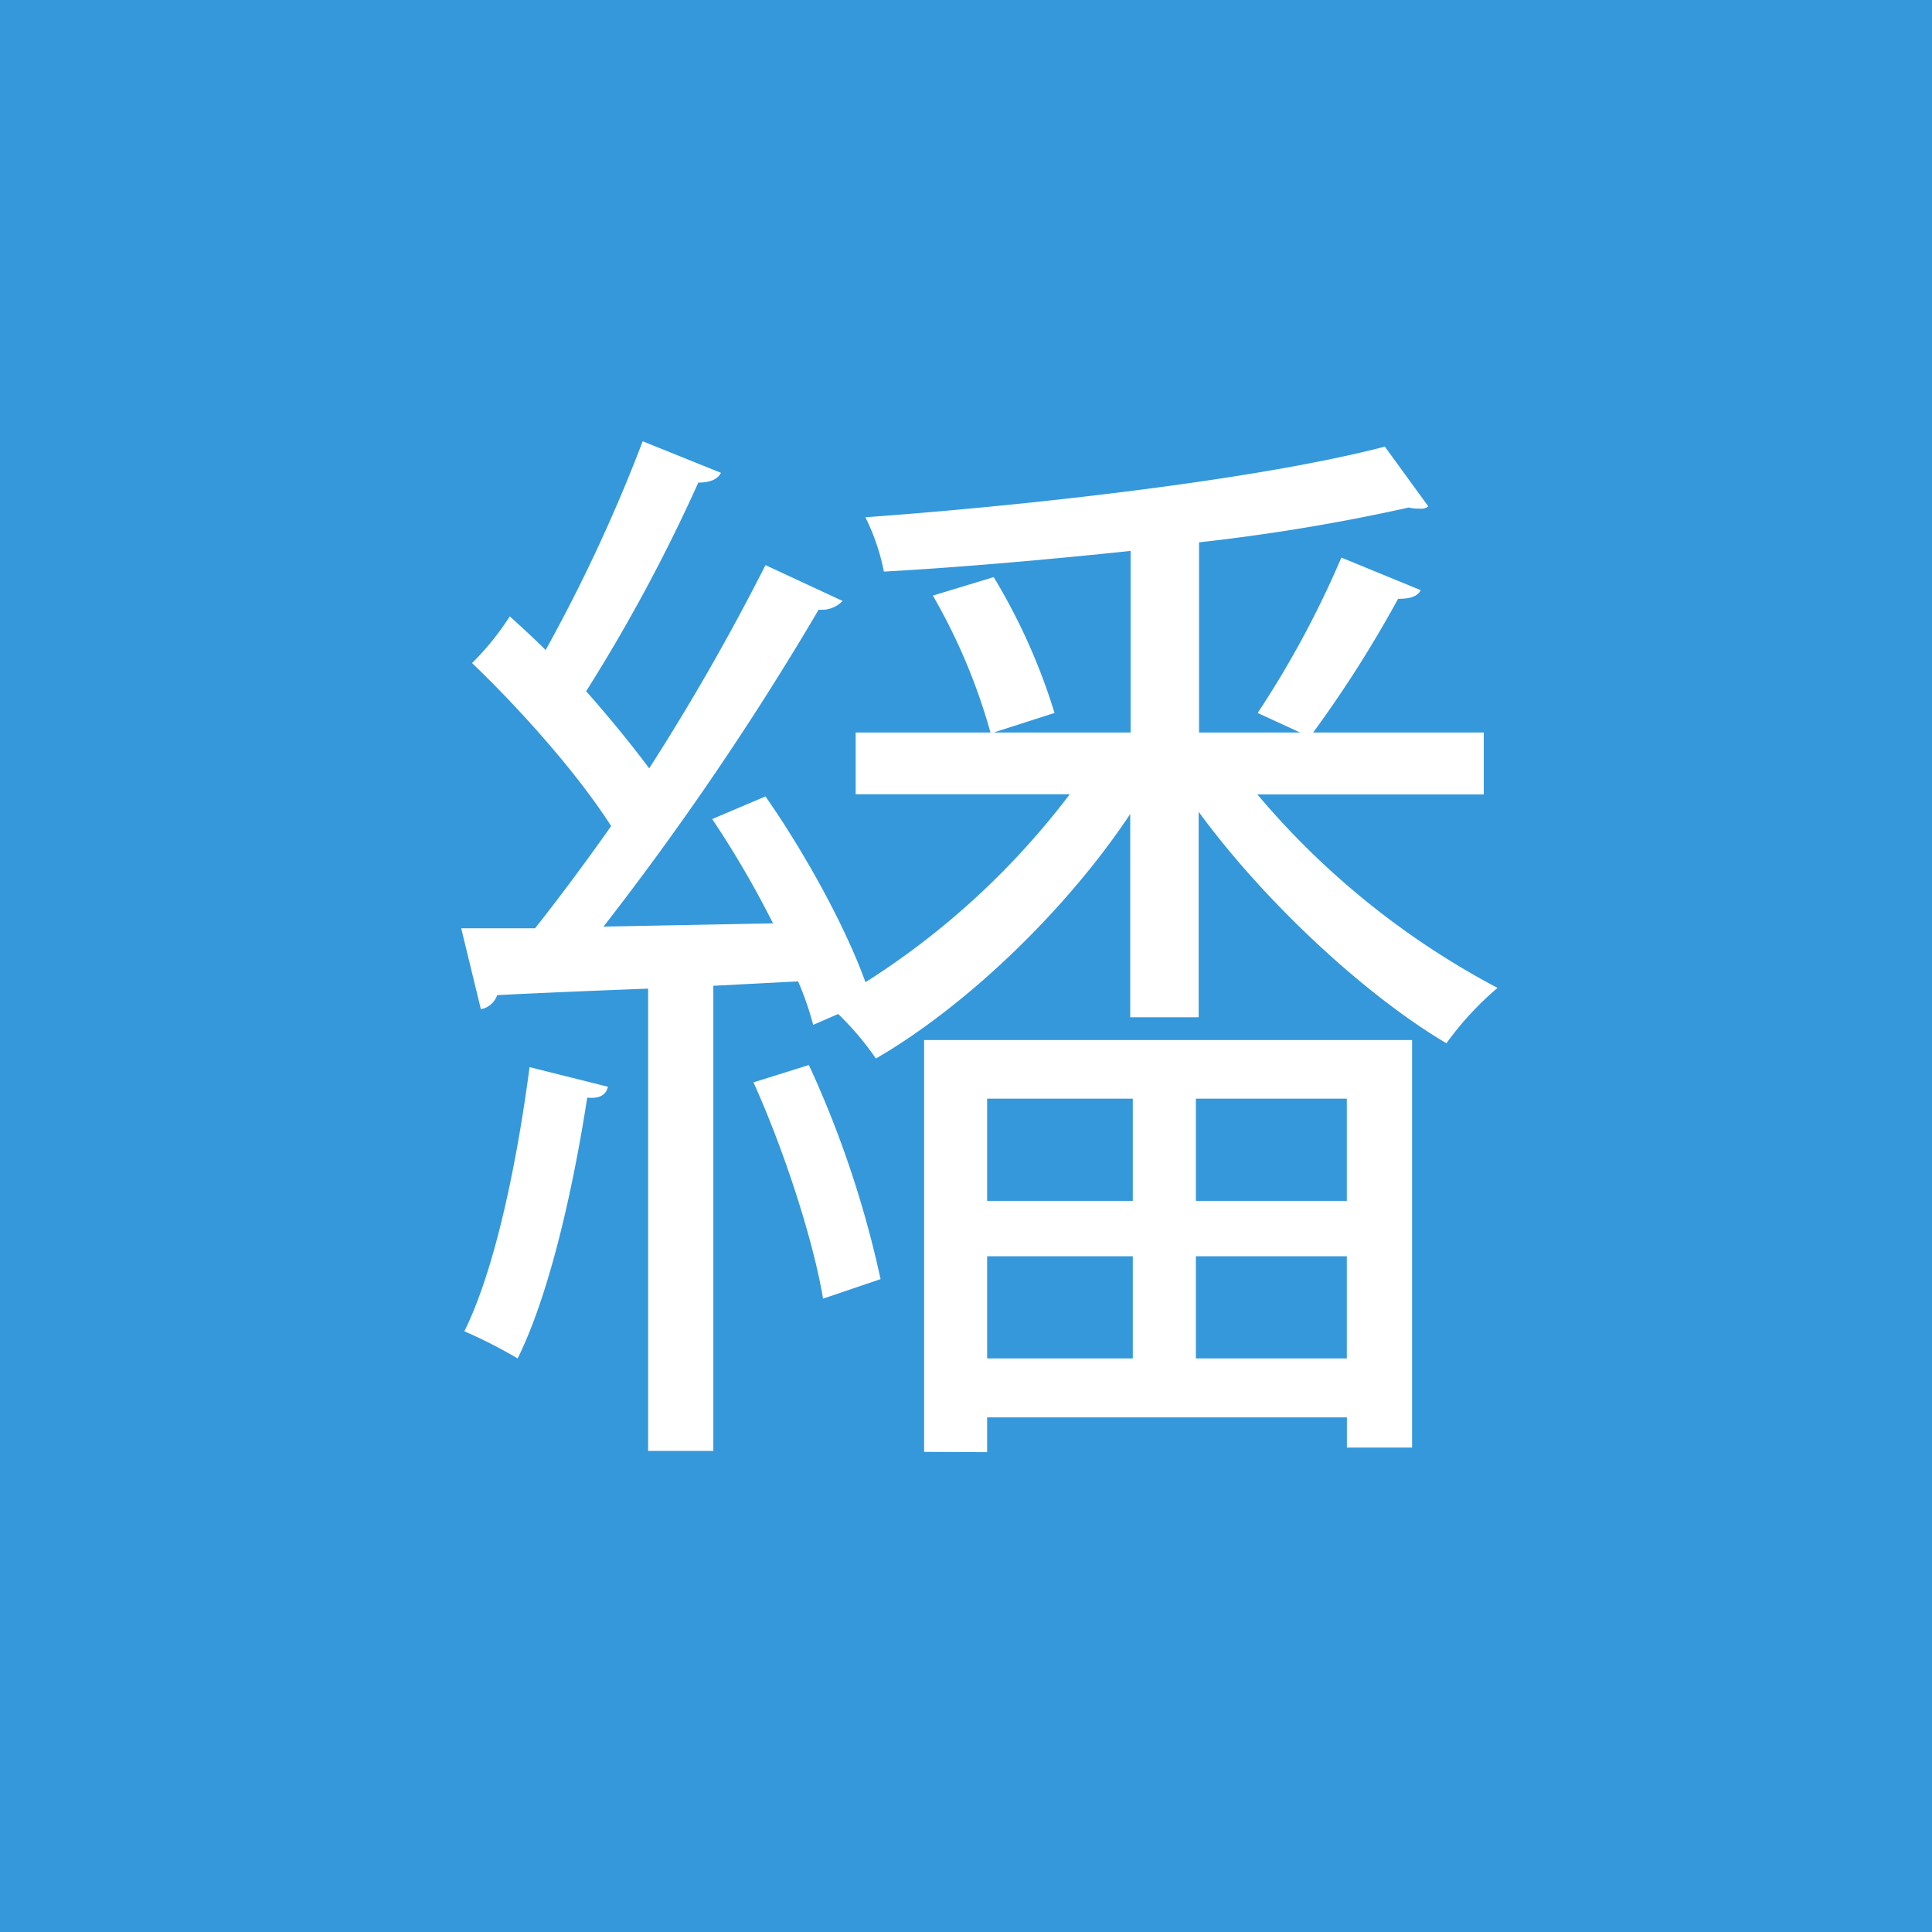 <svg xmlns="http://www.w3.org/2000/svg" id="Layer_1" data-name="Layer 1" viewBox="0 0 256 256"><defs><style>.cls-1{fill:#3498db}.cls-2{fill:#fff}</style></defs><title>icon</title><rect width="256" height="256" class="cls-1"/><path d="M196.61,105.27h-30a106.76,106.76,0,0,0,31.82,25.63,41,41,0,0,0-6.77,7.34c-10.94-6.48-24.19-18.86-32.83-30.67v27.22h-9.07V107.86c-8.64,13-22,25.63-33.7,32.4a37.93,37.93,0,0,0-5-5.9l-3.31,1.44a39.55,39.55,0,0,0-2-5.76l-11.23.58v61.63H85.88V131c-7.63.29-14.54.58-20,.86a2.87,2.87,0,0,1-2.16,1.87L61.11,123H70.9c3.17-4,6.62-8.64,10.08-13.54-4.32-6.77-11.81-15.26-18.43-21.6a35.76,35.76,0,0,0,5-6.19c1.58,1.44,3.17,2.88,4.75,4.46A214.11,214.11,0,0,0,85.16,58.47l10.37,4.18q-.65,1.29-3,1.3A224.39,224.39,0,0,1,77.67,91.59c3.17,3.6,6,7.06,8.35,10.22a304.19,304.19,0,0,0,15.41-26.93l10.22,4.75a3.82,3.82,0,0,1-3.17,1.15,394,394,0,0,1-28.51,42l22.46-.43a128.68,128.68,0,0,0-8.06-13.82l7.06-3c5.33,7.63,10.66,17.42,13.25,24.62a103.44,103.44,0,0,0,27.07-24.91H113.38V97.06h17.86a78,78,0,0,0-7.63-18.14l8.06-2.45a80.13,80.13,0,0,1,8.06,18l-8.06,2.59h18.14V73c-10.94,1.15-22.32,2.16-32.69,2.74a28.42,28.42,0,0,0-2.45-7.2c23.76-1.73,52.85-5.18,68.83-9.36l5.76,7.92a1.55,1.55,0,0,1-1.15.29,5.38,5.38,0,0,1-1.44-.14,258.43,258.43,0,0,1-27.79,4.61v25.2h13.39l-5.62-2.59a129.18,129.18,0,0,0,11.09-20.59l10.51,4.32c-.43.86-1.44,1.15-3,1.15A158.19,158.19,0,0,1,174,97.06h22.61ZM80.55,144c-.29,1.3-1.44,1.58-2.74,1.44-1.87,12.1-5,26.06-9.22,34.56a64.28,64.28,0,0,0-7.06-3.6c4-8.06,6.91-21.89,8.64-35Zm28.51,28.08c-1.3-7.78-5.18-19.73-9.22-28.66l7.34-2.3a136.65,136.65,0,0,1,9.5,28.37Zm13.39,20.3V137.81h64.66v54h-8.64v-4H130.8v4.61Zm27.65-46.8H130.8v13.54H150.1ZM130.8,180H150.1V166.46H130.8Zm47.66-20.88V145.58h-20v13.54Zm-20,20.88h20V166.46h-20Z" class="cls-2"/></svg>